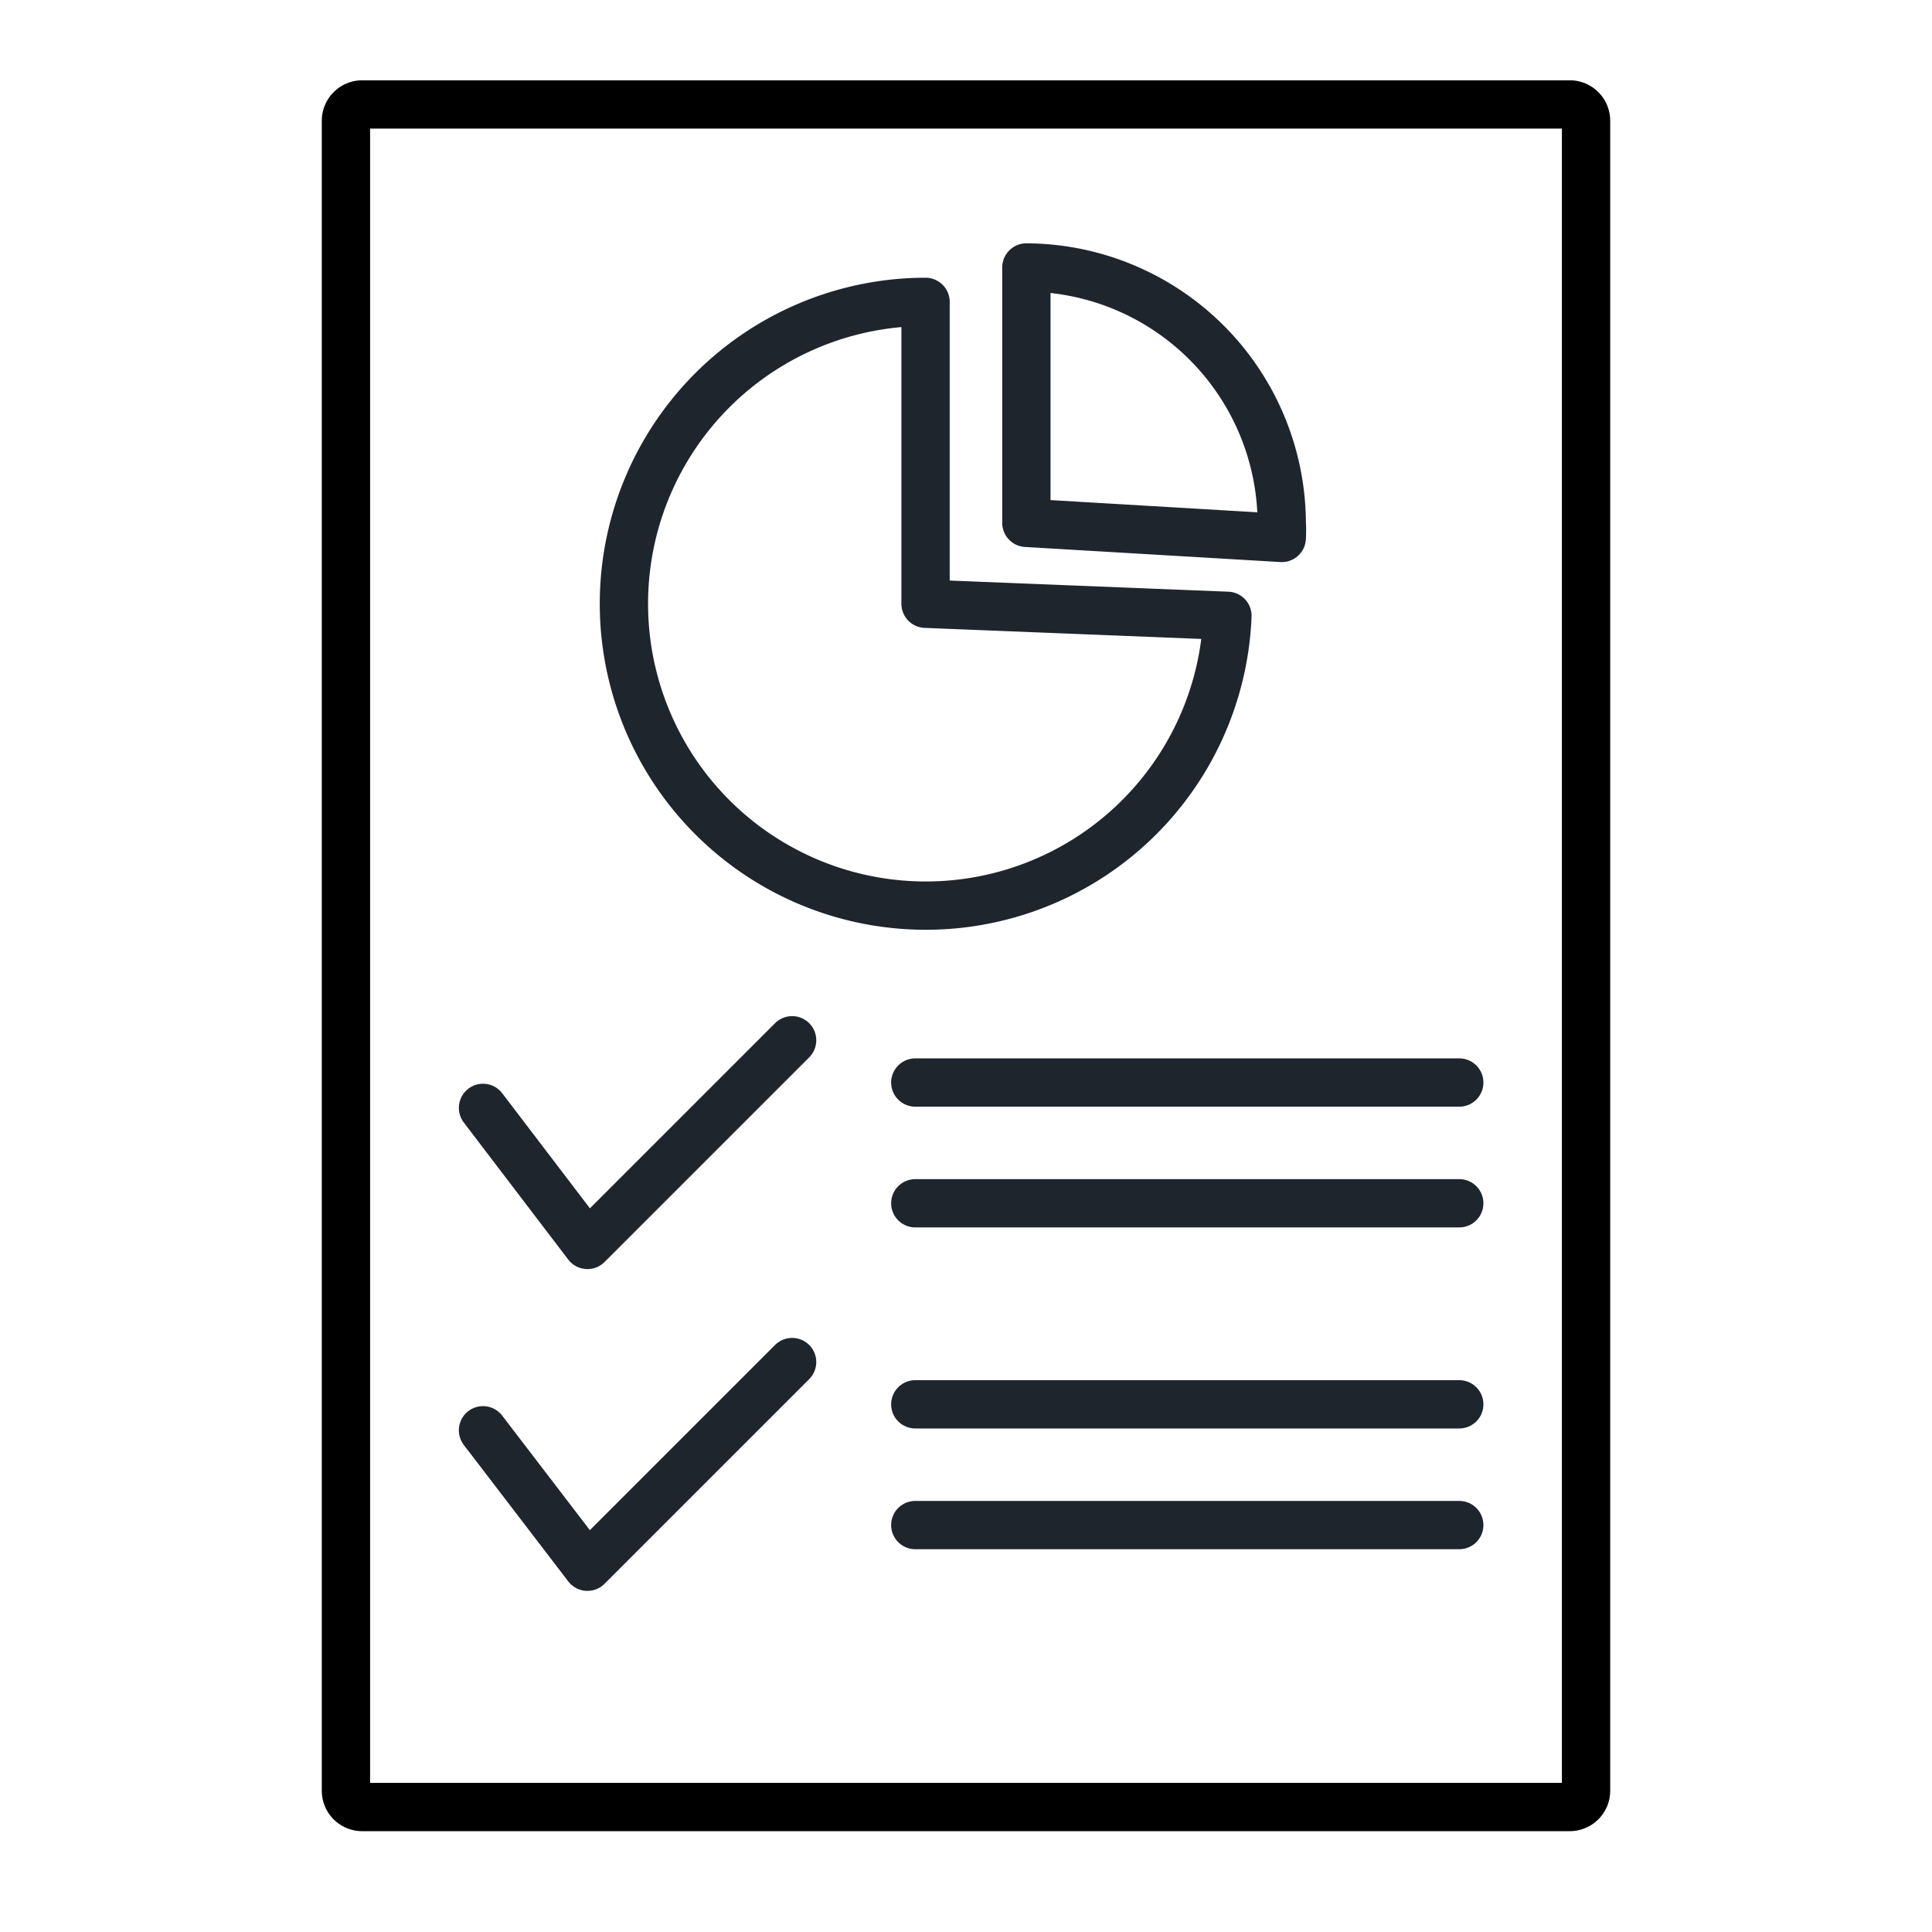 <svg xmlns="http://www.w3.org/2000/svg" viewBox="0 0 32 32"><defs><style>.cls-1{fill:none;stroke:#1F252D;stroke-linecap:round;stroke-linejoin:round;stroke-width:0.8px;}</style></defs><g id="raports"><path d="M25.87,2.13v27.4H6.13V2.13H25.87m.13-.8H6A.67.67,0,0,0,5.33,2V29.67a.67.67,0,0,0,.67.66H26a.67.67,0,0,0,.67-.66V2A.67.67,0,0,0,26,1.33Z"/><polyline class="cls-1" points="8 18.35 9.73 20.62 13.12 17.23"/><line class="cls-1" x1="15.16" y1="17.93" x2="24.17" y2="17.93"/><line class="cls-1" x1="15.16" y1="19.93" x2="24.17" y2="19.93"/><polyline class="cls-1" points="8 23.69 9.73 25.95 13.12 22.56"/><line class="cls-1" x1="15.16" y1="23.26" x2="24.17" y2="23.26"/><line class="cls-1" x1="15.16" y1="25.26" x2="24.17" y2="25.26"/><path class="cls-1" d="M15.33,10l5,.2a5,5,0,1,1-5-5.2Z"/><path class="cls-1" d="M17,8.66V4.43a4.25,4.25,0,0,1,4.23,4.23,2.09,2.09,0,0,1,0,.25Z"/></g></svg>